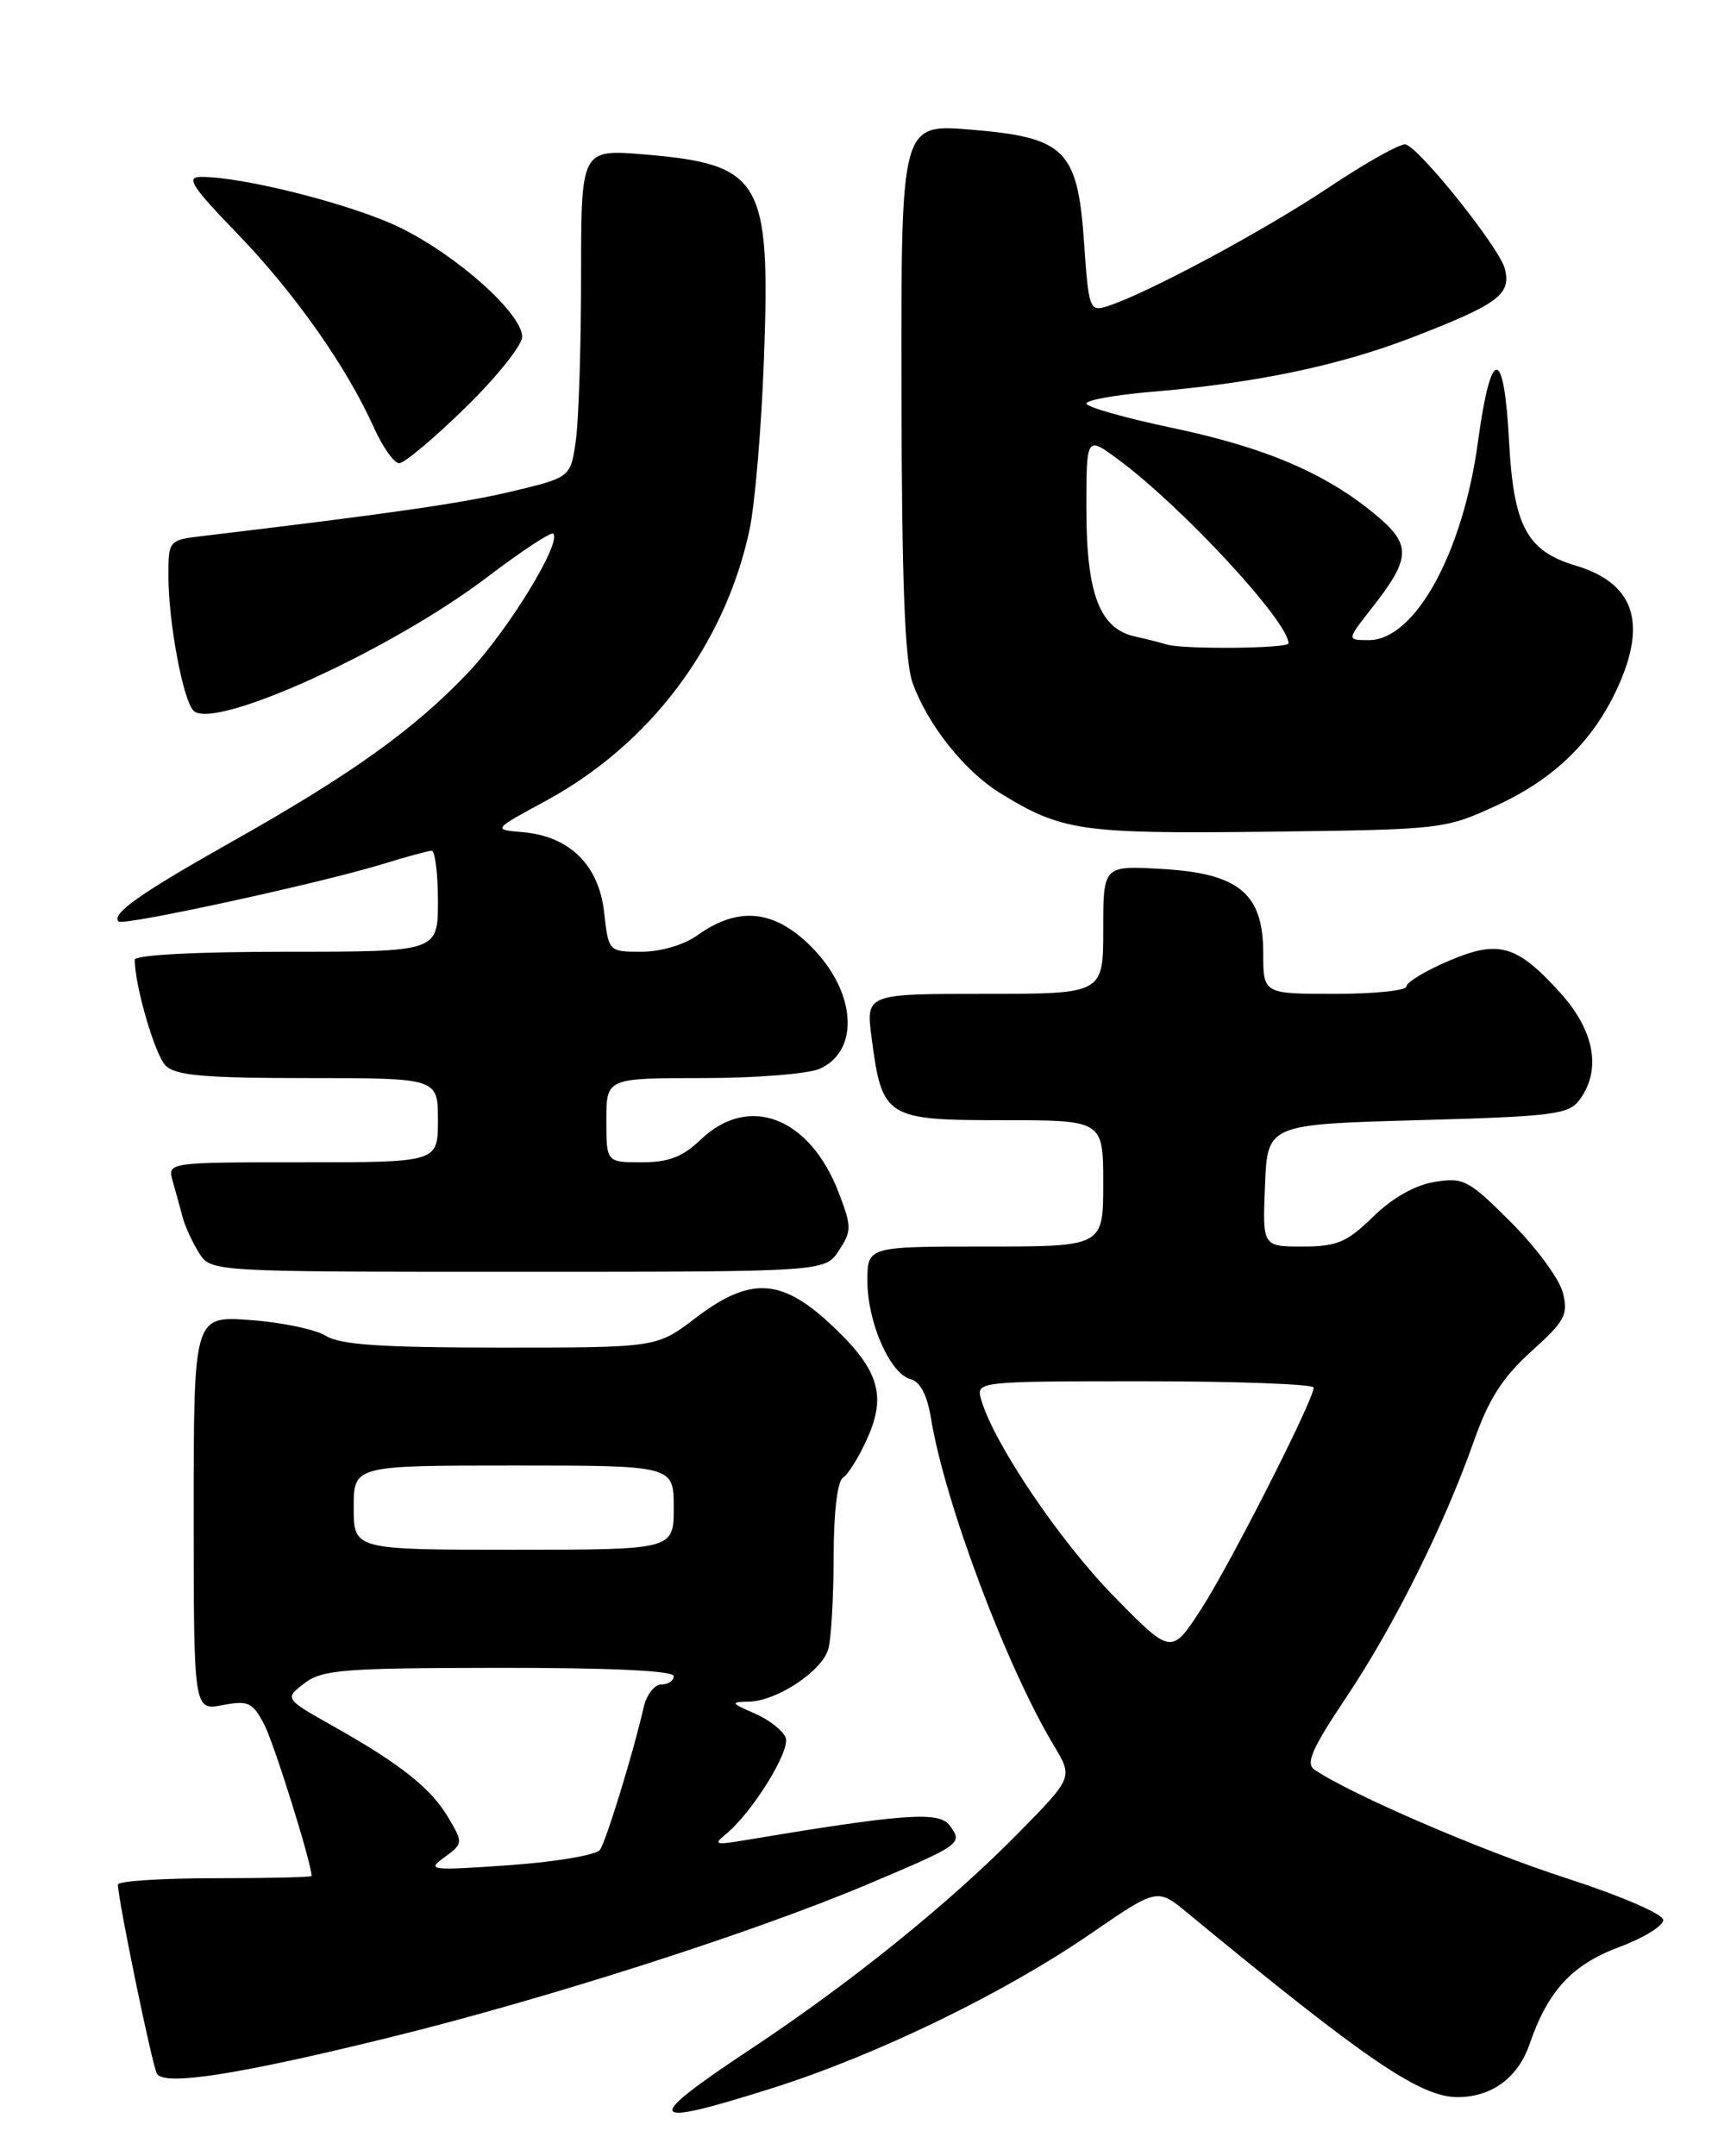<?xml version="1.0" encoding="UTF-8" standalone="no"?>
<!DOCTYPE svg PUBLIC "-//W3C//DTD SVG 1.1//EN" "http://www.w3.org/Graphics/SVG/1.1/DTD/svg11.dtd" >
<svg xmlns="http://www.w3.org/2000/svg" xmlns:xlink="http://www.w3.org/1999/xlink" version="1.1" viewBox="0 0 204 256">
 <g >
 <path fill="currentColor"
d=" M 91.74 247.91 C 104.07 244.01 119.20 236.67 129.46 229.62 C 137.41 224.16 137.41 224.16 140.96 227.08 C 162.23 244.63 168.67 249.01 173.12 248.99 C 177.17 248.96 180.25 246.68 181.62 242.71 C 183.80 236.36 186.67 233.26 192.27 231.17 C 195.15 230.10 197.50 228.66 197.50 227.97 C 197.50 227.26 192.52 225.11 185.92 222.97 C 175.94 219.74 160.61 213.14 156.11 210.13 C 154.99 209.39 155.75 207.66 159.90 201.46 C 165.59 192.94 171.51 181.05 175.05 171.00 C 176.78 166.10 178.45 163.50 181.83 160.45 C 185.83 156.85 186.24 156.09 185.58 153.48 C 185.18 151.86 182.41 148.11 179.44 145.14 C 174.40 140.09 173.79 139.77 170.35 140.33 C 168.01 140.71 165.32 142.23 163.04 144.47 C 159.92 147.51 158.75 148.00 154.66 148.00 C 149.91 148.00 149.91 148.00 150.21 140.75 C 150.50 133.50 150.50 133.50 168.33 133.00 C 184.51 132.55 186.30 132.32 187.58 130.56 C 190.18 127.00 189.34 122.39 185.29 117.90 C 180.09 112.14 177.95 111.54 171.94 114.12 C 169.22 115.29 167.00 116.64 167.00 117.12 C 167.00 117.61 163.18 118.00 158.50 118.00 C 150.00 118.00 150.00 118.00 150.00 113.17 C 150.00 106.08 147.12 103.69 137.95 103.17 C 131.00 102.77 131.00 102.77 131.00 110.39 C 131.00 118.00 131.00 118.00 116.91 118.00 C 102.81 118.00 102.81 118.00 103.50 123.25 C 104.74 132.72 105.20 133.00 119.02 133.00 C 131.00 133.00 131.00 133.00 131.00 140.50 C 131.00 148.00 131.00 148.00 117.00 148.00 C 103.00 148.00 103.00 148.00 103.00 152.10 C 103.00 157.00 105.68 163.10 108.11 163.74 C 109.26 164.04 110.09 165.62 110.54 168.35 C 112.17 178.35 119.49 197.84 125.15 207.27 C 127.41 211.03 127.41 211.03 120.96 217.60 C 112.79 225.91 101.12 235.34 89.25 243.21 C 76.12 251.92 76.54 252.72 91.74 247.91 Z  M 46.39 241.87 C 64.95 237.30 89.48 229.44 103.00 223.73 C 114.22 218.99 114.37 218.88 112.75 216.72 C 111.48 215.02 107.30 215.33 88.00 218.56 C 84.99 219.06 84.73 218.96 86.13 217.82 C 89.27 215.29 93.89 207.86 93.29 206.32 C 92.97 205.47 91.31 204.17 89.60 203.43 C 86.77 202.20 86.71 202.07 88.88 202.04 C 92.25 201.98 97.66 198.39 98.37 195.74 C 98.70 194.51 98.98 189.59 98.99 184.81 C 98.99 179.56 99.44 175.85 100.10 175.44 C 100.71 175.06 102.02 172.95 103.00 170.74 C 105.33 165.55 104.30 162.45 98.44 157.05 C 92.68 151.74 88.97 151.61 82.57 156.50 C 77.98 160.00 77.98 160.00 59.46 160.00 C 45.39 160.00 40.40 159.67 38.71 158.61 C 37.50 157.85 33.46 157.00 29.75 156.73 C 23.00 156.23 23.00 156.23 23.00 179.66 C 23.00 203.09 23.00 203.09 26.42 202.45 C 29.50 201.87 30.00 202.11 31.39 204.78 C 32.57 207.06 37.00 221.24 37.00 222.73 C 37.00 222.88 31.82 223.00 25.50 223.00 C 19.18 223.00 14.00 223.34 14.00 223.75 C 14.01 225.55 18.09 245.34 18.64 246.22 C 19.54 247.69 28.46 246.29 46.39 241.87 Z  M 99.61 148.48 C 101.14 146.14 101.14 145.66 99.60 141.63 C 96.17 132.64 88.91 129.84 83.21 135.30 C 81.06 137.36 79.39 138.00 76.20 138.00 C 72.00 138.00 72.00 138.00 72.00 133.00 C 72.00 128.00 72.00 128.00 83.45 128.00 C 89.79 128.00 96.01 127.50 97.37 126.88 C 102.15 124.70 101.64 117.71 96.32 112.39 C 91.92 107.99 87.66 107.57 82.79 111.06 C 81.22 112.19 78.44 113.00 76.17 113.00 C 72.26 113.00 72.26 113.00 71.73 108.28 C 71.10 102.68 67.61 99.27 62.04 98.80 C 58.50 98.50 58.50 98.50 64.82 95.08 C 77.18 88.37 86.03 76.63 88.98 63.00 C 89.64 59.98 90.42 50.73 90.72 42.46 C 91.49 21.34 90.42 19.52 76.55 18.34 C 69.00 17.71 69.00 17.71 69.00 32.71 C 69.00 40.97 68.72 49.73 68.39 52.19 C 67.77 56.67 67.77 56.67 60.90 58.32 C 55.03 59.73 46.28 60.99 24.25 63.62 C 20.00 64.12 20.00 64.12 20.00 68.42 C 20.00 73.87 21.73 83.13 22.98 84.38 C 25.38 86.78 46.41 77.22 57.87 68.51 C 61.93 65.43 65.45 63.11 65.69 63.36 C 66.73 64.40 60.39 74.76 55.65 79.79 C 49.28 86.53 41.74 91.94 27.50 99.95 C 16.66 106.06 13.18 108.51 14.08 109.41 C 14.62 109.96 38.36 104.79 45.50 102.57 C 48.25 101.72 50.84 101.02 51.25 101.01 C 51.66 101.00 52.00 103.70 52.00 107.00 C 52.00 113.00 52.00 113.00 34.00 113.00 C 23.29 113.00 16.00 113.38 16.00 113.95 C 16.00 117.02 18.40 125.25 19.66 126.51 C 20.84 127.70 24.26 128.00 36.57 128.00 C 52.00 128.00 52.00 128.00 52.00 133.00 C 52.00 138.00 52.00 138.00 35.93 138.00 C 19.87 138.00 19.87 138.00 20.51 140.25 C 20.87 141.49 21.39 143.40 21.68 144.50 C 21.97 145.60 22.85 147.51 23.63 148.75 C 25.05 151.00 25.05 151.00 61.50 151.00 C 97.95 151.00 97.95 151.00 99.61 148.48 Z  M 177.78 95.60 C 184.60 92.45 189.22 87.93 192.11 81.57 C 195.62 73.84 194.00 69.21 187.06 67.14 C 181.30 65.41 179.72 62.45 179.19 52.39 C 178.59 41.02 177.04 41.07 175.49 52.50 C 173.71 65.65 168.01 76.00 162.55 76.00 C 159.91 76.00 159.91 76.00 162.85 72.25 C 167.58 66.23 167.64 64.68 163.29 61.07 C 157.38 56.17 150.23 53.12 139.18 50.80 C 133.58 49.62 129.00 48.32 129.00 47.91 C 129.00 47.50 132.49 46.88 136.75 46.52 C 149.05 45.49 158.94 43.43 167.59 40.10 C 177.92 36.11 179.46 34.98 178.69 31.91 C 178.07 29.46 168.77 17.79 166.93 17.15 C 166.38 16.96 162.23 19.28 157.71 22.30 C 149.93 27.49 135.98 34.97 131.39 36.39 C 129.40 37.01 129.26 36.61 128.73 28.88 C 127.97 17.77 126.52 16.32 115.25 15.39 C 107.00 14.71 107.00 14.71 107.04 46.11 C 107.08 69.03 107.43 78.47 108.37 81.09 C 110.13 86.02 114.52 91.54 118.74 94.15 C 126.08 98.68 128.36 99.01 150.50 98.75 C 171.31 98.49 171.56 98.47 177.78 95.60 Z  M 55.25 48.41 C 58.96 44.79 62.00 41.00 62.00 39.99 C 62.00 37.23 54.29 30.34 47.50 27.02 C 41.93 24.30 28.99 21.00 23.88 21.00 C 22.03 21.00 22.73 22.10 28.21 27.77 C 35.01 34.82 41.14 43.52 44.40 50.77 C 45.45 53.10 46.80 55.00 47.40 55.00 C 48.01 55.00 51.54 52.04 55.25 48.41 Z  M 132.24 189.50 C 125.85 182.98 118.07 171.46 116.53 166.25 C 115.87 164.00 115.87 164.00 135.93 164.00 C 146.97 164.00 155.99 164.34 155.99 164.75 C 155.96 166.27 146.10 185.67 142.66 191.00 C 139.10 196.50 139.10 196.50 132.24 189.50 Z  M 52.77 220.51 C 54.99 218.90 55.00 218.80 53.27 215.86 C 51.18 212.32 47.64 209.50 39.64 204.99 C 33.77 201.68 33.77 201.68 36.14 199.86 C 38.24 198.24 40.75 198.04 59.25 198.02 C 72.43 198.01 80.00 198.36 80.00 199.00 C 80.00 199.55 79.33 200.00 78.52 200.00 C 77.70 200.00 76.76 201.24 76.42 202.75 C 75.26 207.88 72.01 218.49 71.25 219.62 C 70.84 220.24 66.00 221.06 60.50 221.45 C 51.06 222.11 50.63 222.06 52.77 220.51 Z  M 42.00 179.00 C 42.00 174.00 42.00 174.00 61.00 174.00 C 80.00 174.00 80.00 174.00 80.00 179.00 C 80.00 184.00 80.00 184.00 61.00 184.00 C 42.00 184.00 42.00 184.00 42.00 179.00 Z  M 138.50 76.51 C 137.95 76.33 136.27 75.90 134.77 75.57 C 130.58 74.65 129.00 70.51 129.00 60.43 C 129.00 51.76 129.00 51.76 132.75 54.53 C 140.33 60.12 153.00 73.80 153.00 76.38 C 153.00 77.01 140.33 77.12 138.50 76.51 Z "/>
</g>
</svg>